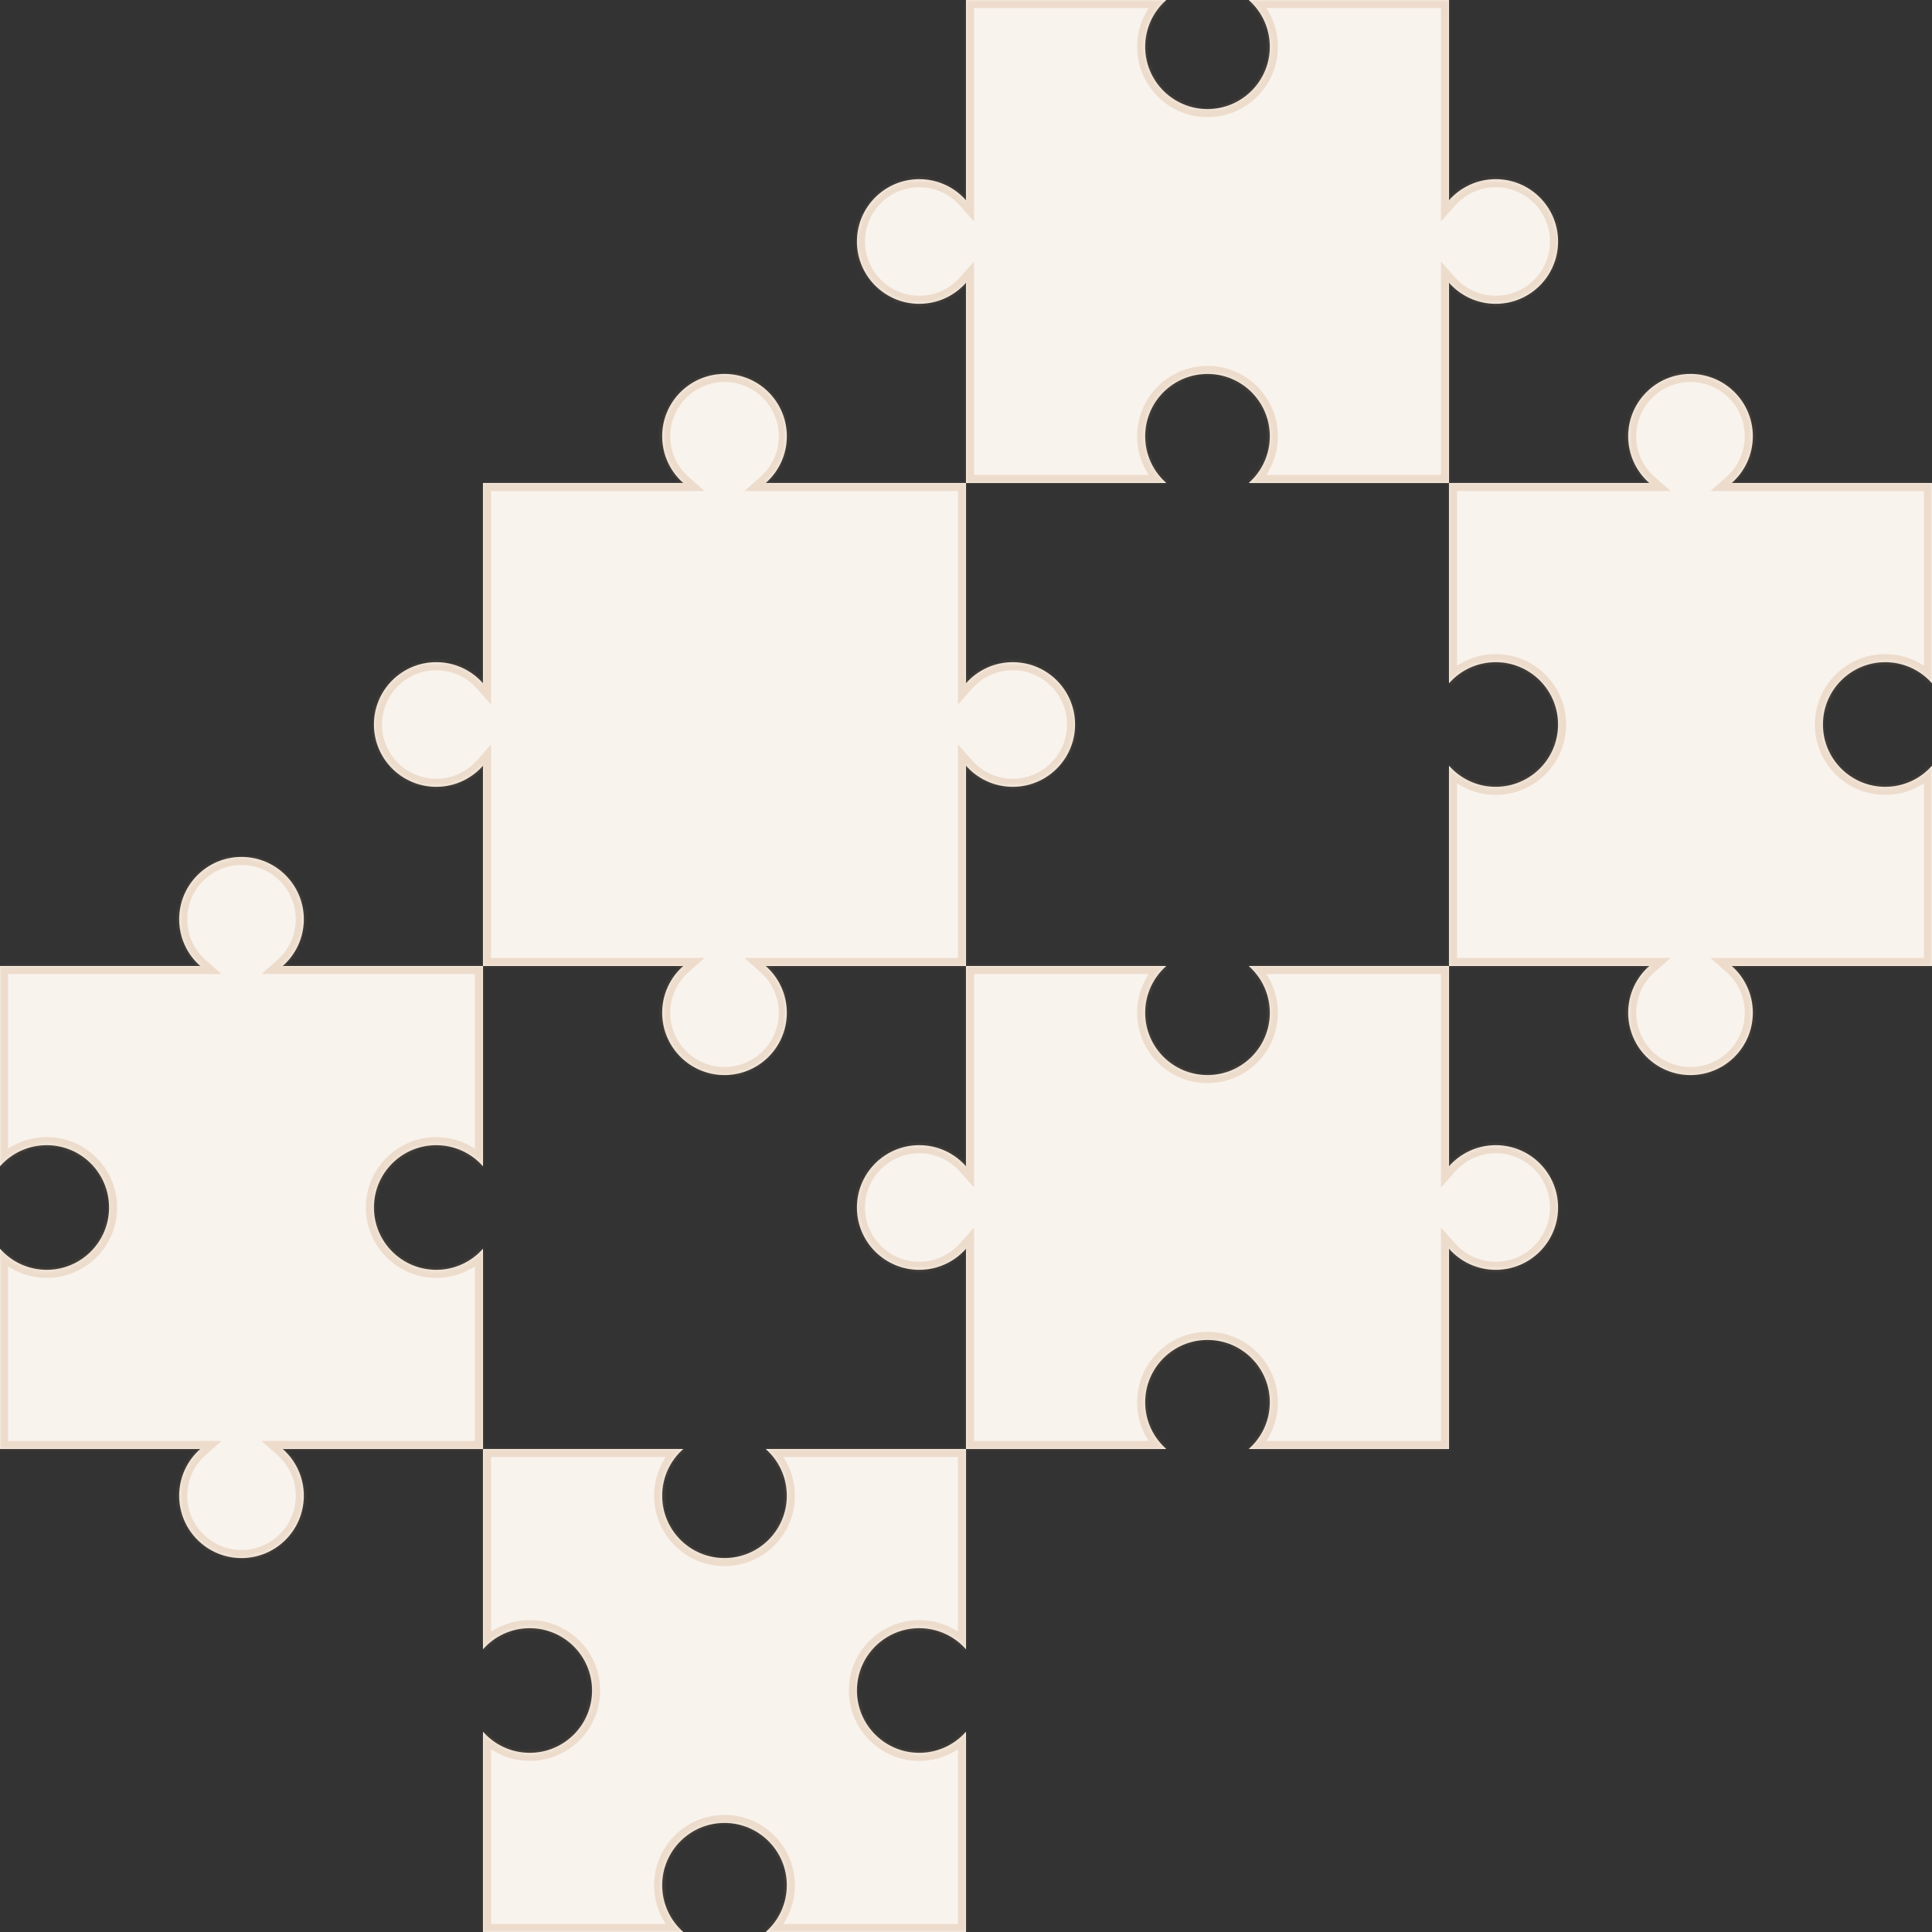 <svg width="480" height="480" viewBox="0 0 480 480" fill="none" xmlns="http://www.w3.org/2000/svg">
<rect x="0" y="0" width="480" height="480" fill="#333333" stroke="none"/>
<mask id="path-1-inside-1_148_4626" fill="white">
<path d="M169.76 360C166.545 362.837 164.517 366.988 164.517 371.613C164.517 380.165 171.449 387.097 180 387.097C188.551 387.097 195.483 380.165 195.483 371.613C195.483 366.988 193.455 362.837 190.24 360H240V409.76C237.163 406.545 233.012 404.517 228.387 404.517C219.835 404.517 212.903 411.449 212.903 420C212.903 428.551 219.835 435.483 228.387 435.483C233.012 435.483 237.163 433.455 240 430.239V480H190.24C193.455 477.163 195.483 473.012 195.483 468.387C195.483 459.835 188.551 452.903 180 452.903C171.449 452.903 164.517 459.835 164.517 468.387C164.517 473.012 166.545 477.163 169.76 480H120V430.239C122.837 433.455 126.988 435.483 131.613 435.483C140.165 435.483 147.097 428.551 147.097 420C147.097 411.449 140.165 404.517 131.613 404.517C126.988 404.517 122.837 406.545 120 409.76V360H169.76Z"/>
</mask>
<path d="M169.76 360C166.545 362.837 164.517 366.988 164.517 371.613C164.517 380.165 171.449 387.097 180 387.097C188.551 387.097 195.483 380.165 195.483 371.613C195.483 366.988 193.455 362.837 190.24 360H240V409.76C237.163 406.545 233.012 404.517 228.387 404.517C219.835 404.517 212.903 411.449 212.903 420C212.903 428.551 219.835 435.483 228.387 435.483C233.012 435.483 237.163 433.455 240 430.239V480H190.24C193.455 477.163 195.483 473.012 195.483 468.387C195.483 459.835 188.551 452.903 180 452.903C171.449 452.903 164.517 459.835 164.517 468.387C164.517 473.012 166.545 477.163 169.76 480H120V430.239C122.837 433.455 126.988 435.483 131.613 435.483C140.165 435.483 147.097 428.551 147.097 420C147.097 411.449 140.165 404.517 131.613 404.517C126.988 404.517 122.837 406.545 120 409.76V360H169.76Z" fill="#F9F3ED"/>
<path d="M169.76 360L171.083 361.5L175.049 358H169.76V360ZM164.517 371.613L162.517 371.613L162.517 371.613L164.517 371.613ZM180 387.097L180 389.097H180L180 387.097ZM195.483 371.613L197.483 371.613L197.483 371.613L195.483 371.613ZM190.24 360V358H184.951L188.917 361.5L190.24 360ZM240 360H242V358H240V360ZM240 409.76L238.5 411.083L242 415.049V409.76H240ZM228.387 404.517L228.387 402.517L228.387 402.517L228.387 404.517ZM228.387 435.483L228.387 437.483H228.387V435.483ZM240 430.239H242V424.95L238.5 428.916L240 430.239ZM240 480V482H242V480H240ZM190.24 480L188.917 478.5L184.951 482H190.24V480ZM195.483 468.387L197.483 468.387L197.483 468.387L195.483 468.387ZM180 452.903L180 450.903L180 452.903ZM164.517 468.387L162.517 468.387L162.517 468.387L164.517 468.387ZM169.76 480V482H175.049L171.083 478.5L169.76 480ZM120 480H118V482H120V480ZM120 430.239L121.5 428.916L118 424.95V430.239H120ZM131.613 435.483L131.613 437.483L131.613 437.483L131.613 435.483ZM131.613 404.517L131.613 402.517H131.613V404.517ZM120 409.76H118V415.049L121.5 411.083L120 409.76ZM120 360V358H118V360H120ZM169.76 360L168.436 358.5C164.809 361.701 162.517 366.39 162.517 371.613L164.517 371.613L166.517 371.613C166.517 367.586 168.28 363.973 171.083 361.5L169.76 360ZM164.517 371.613L162.517 371.613C162.517 381.269 170.344 389.097 180 389.097L180 387.097L180 385.097C172.553 385.097 166.517 379.06 166.517 371.613L164.517 371.613ZM180 387.097L180 389.097C189.656 389.097 197.483 381.269 197.483 371.613L195.483 371.613L193.483 371.613C193.483 379.06 187.447 385.097 180 385.097L180 387.097ZM195.483 371.613L197.483 371.613C197.483 366.39 195.191 361.701 191.564 358.5L190.24 360L188.917 361.5C191.72 363.973 193.483 367.586 193.483 371.613L195.483 371.613ZM190.24 360V362H240V360V358H190.24V360ZM240 360H238V409.76H240H242V360H240ZM240 409.76L241.5 408.436C238.299 404.809 233.61 402.517 228.387 402.517V404.517V406.517C232.414 406.517 236.027 408.28 238.5 411.083L240 409.76ZM228.387 404.517L228.387 402.517C218.731 402.517 210.903 410.344 210.903 420H212.903H214.903C214.903 412.553 220.94 406.517 228.387 406.517L228.387 404.517ZM212.903 420H210.903C210.903 429.656 218.731 437.483 228.387 437.483L228.387 435.483L228.387 433.483C220.94 433.483 214.903 427.447 214.903 420H212.903ZM228.387 435.483V437.483C233.61 437.483 238.299 435.19 241.5 431.563L240 430.239L238.5 428.916C236.026 431.72 232.414 433.483 228.387 433.483V435.483ZM240 430.239H238V480H240H242V430.239H240ZM240 480V478H190.24V480V482H240V480ZM190.24 480L191.564 481.5C195.191 478.299 197.483 473.61 197.483 468.387L195.483 468.387L193.483 468.387C193.483 472.414 191.72 476.027 188.917 478.5L190.24 480ZM195.483 468.387L197.483 468.387C197.483 458.731 189.656 450.903 180 450.903L180 452.903L180 454.903C187.447 454.903 193.483 460.94 193.483 468.387L195.483 468.387ZM180 452.903L180 450.903C170.344 450.903 162.517 458.731 162.517 468.387L164.517 468.387L166.517 468.387C166.517 460.94 172.553 454.903 180 454.903L180 452.903ZM164.517 468.387L162.517 468.387C162.517 473.61 164.809 478.299 168.436 481.5L169.76 480L171.083 478.5C168.28 476.027 166.517 472.414 166.517 468.387L164.517 468.387ZM169.76 480V478H120V480V482H169.76V480ZM120 480H122V430.239H120H118V480H120ZM120 430.239L118.5 431.563C121.701 435.19 126.39 437.483 131.613 437.483V435.483V433.483C127.586 433.483 123.974 431.72 121.5 428.916L120 430.239ZM131.613 435.483L131.613 437.483C141.269 437.483 149.097 429.656 149.097 420H147.097H145.097C145.097 427.447 139.06 433.483 131.613 433.483L131.613 435.483ZM147.097 420H149.097C149.097 410.344 141.269 402.517 131.613 402.517L131.613 404.517L131.613 406.517C139.06 406.517 145.097 412.553 145.097 420H147.097ZM131.613 404.517V402.517C126.39 402.517 121.701 404.809 118.5 408.436L120 409.76L121.5 411.083C123.973 408.28 127.586 406.517 131.613 406.517V404.517ZM120 409.76H122V360H120H118V409.76H120ZM120 360V362H169.76V360V358H120V360Z" fill="#C99A69" fill-opacity="0.25" mask="url(#path-1-inside-1_148_4626)"/>
<mask id="path-3-inside-2_148_4626" fill="white">
<path d="M387.097 300C387.097 308.551 380.165 315.483 371.613 315.483C366.988 315.483 362.837 313.455 360 310.24L360 360L310.24 360C313.455 357.163 315.483 353.012 315.483 348.387C315.483 339.835 308.551 332.903 300 332.903C291.449 332.903 284.516 339.835 284.516 348.387C284.516 353.012 286.545 357.163 289.761 360L240 360L240 310.24C237.163 313.455 233.012 315.483 228.387 315.483C219.835 315.483 212.903 308.551 212.903 300C212.903 291.449 219.835 284.517 228.387 284.517C233.012 284.517 237.163 286.545 240 289.76L240 240L289.761 240C286.545 242.837 284.516 246.988 284.516 251.613C284.516 260.165 291.449 267.097 300 267.097C308.551 267.097 315.483 260.165 315.483 251.613C315.483 246.988 313.455 242.837 310.24 240L360 240L360 289.76C362.837 286.545 366.988 284.517 371.613 284.517C380.165 284.517 387.097 291.449 387.097 300Z"/>
</mask>
<path d="M387.097 300C387.097 308.551 380.165 315.483 371.613 315.483C366.988 315.483 362.837 313.455 360 310.24L360 360L310.24 360C313.455 357.163 315.483 353.012 315.483 348.387C315.483 339.835 308.551 332.903 300 332.903C291.449 332.903 284.516 339.835 284.516 348.387C284.516 353.012 286.545 357.163 289.761 360L240 360L240 310.24C237.163 313.455 233.012 315.483 228.387 315.483C219.835 315.483 212.903 308.551 212.903 300C212.903 291.449 219.835 284.517 228.387 284.517C233.012 284.517 237.163 286.545 240 289.76L240 240L289.761 240C286.545 242.837 284.516 246.988 284.516 251.613C284.516 260.165 291.449 267.097 300 267.097C308.551 267.097 315.483 260.165 315.483 251.613C315.483 246.988 313.455 242.837 310.24 240L360 240L360 289.76C362.837 286.545 366.988 284.517 371.613 284.517C380.165 284.517 387.097 291.449 387.097 300Z" fill="#F9F3ED"/>
<path d="M387.097 300L389.097 300V300L387.097 300ZM371.613 315.483L371.613 317.483L371.613 317.483L371.613 315.483ZM360 310.24L361.5 308.917L358 304.951L358 310.24L360 310.24ZM360 360L360 362L362 362L362 360L360 360ZM310.24 360L308.917 358.5L304.951 362L310.24 362L310.24 360ZM315.483 348.387L317.483 348.387L317.483 348.387L315.483 348.387ZM300 332.903L300 330.903L300 330.903L300 332.903ZM284.516 348.387L282.516 348.387L282.516 348.387L284.516 348.387ZM289.761 360L289.761 362L295.05 362L291.084 358.5L289.761 360ZM240 360L238 360L238 362L240 362L240 360ZM240 310.24L242 310.24L242 304.951L238.5 308.917L240 310.24ZM228.387 315.483L228.387 317.483L228.387 317.483L228.387 315.483ZM212.903 300L210.903 300V300L212.903 300ZM228.387 284.517L228.387 282.517L228.387 282.517L228.387 284.517ZM240 289.76L238.5 291.083L242 295.049L242 289.76L240 289.76ZM240 240L240 238L238 238L238 240L240 240ZM289.761 240L291.084 241.5L295.05 238L289.761 238L289.761 240ZM284.516 251.613L282.516 251.613L282.516 251.613L284.516 251.613ZM300 267.097L300 269.097L300 269.097L300 267.097ZM315.483 251.613L317.483 251.613L317.483 251.613L315.483 251.613ZM310.24 240L310.24 238L304.951 238L308.917 241.5L310.24 240ZM360 240L362 240L362 238L360 238L360 240ZM360 289.76L358 289.76L358 295.049L361.5 291.083L360 289.76ZM371.613 284.517L371.613 282.517L371.613 282.517L371.613 284.517ZM387.097 300L385.097 300C385.097 307.447 379.06 313.483 371.613 313.483L371.613 315.483L371.613 317.483C381.269 317.483 389.097 309.656 389.097 300L387.097 300ZM371.613 315.483L371.613 313.483C367.586 313.483 363.973 311.72 361.5 308.917L360 310.24L358.5 311.564C361.701 315.19 366.39 317.483 371.613 317.483L371.613 315.483ZM360 310.24L358 310.24L358 360L360 360L362 360L362 310.24L360 310.24ZM360 360L360 358L310.24 358L310.24 360L310.24 362L360 362L360 360ZM310.24 360L311.564 361.5C315.19 358.299 317.483 353.61 317.483 348.387L315.483 348.387L313.483 348.387C313.483 352.414 311.72 356.027 308.917 358.5L310.24 360ZM315.483 348.387L317.483 348.387C317.483 338.731 309.656 330.903 300 330.903L300 332.903L300 334.903C307.447 334.903 313.483 340.94 313.483 348.387L315.483 348.387ZM300 332.903L300 330.903C290.344 330.903 282.516 338.731 282.516 348.387L284.516 348.387L286.516 348.387C286.516 340.94 292.553 334.903 300 334.903L300 332.903ZM284.516 348.387L282.516 348.387C282.516 353.61 284.811 358.299 288.437 361.5L289.761 360L291.084 358.5C288.28 356.026 286.516 352.414 286.516 348.387L284.516 348.387ZM289.761 360L289.761 358L240 358L240 360L240 362L289.761 362L289.761 360ZM240 360L242 360L242 310.24L240 310.24L238 310.24L238 360L240 360ZM240 310.24L238.5 308.917C236.027 311.72 232.414 313.483 228.387 313.483L228.387 315.483L228.387 317.483C233.61 317.483 238.299 315.191 241.5 311.564L240 310.24ZM228.387 315.483L228.387 313.483C220.94 313.483 214.903 307.447 214.903 300L212.903 300L210.903 300C210.903 309.656 218.731 317.483 228.387 317.483L228.387 315.483ZM212.903 300L214.903 300C214.903 292.553 220.94 286.517 228.387 286.517L228.387 284.517L228.387 282.517C218.731 282.517 210.903 290.344 210.903 300L212.903 300ZM228.387 284.517L228.387 286.517C232.414 286.517 236.027 288.28 238.5 291.083L240 289.76L241.5 288.436C238.299 284.809 233.61 282.517 228.387 282.517L228.387 284.517ZM240 289.76L242 289.76L242 240L240 240L238 240L238 289.76L240 289.76ZM240 240L240 242L289.761 242L289.761 240L289.761 238L240 238L240 240ZM289.761 240L288.437 238.5C284.811 241.701 282.516 246.39 282.516 251.613L284.516 251.613L286.516 251.613C286.516 247.586 288.28 243.974 291.084 241.5L289.761 240ZM284.516 251.613L282.516 251.613C282.516 261.269 290.344 269.097 300 269.097L300 267.097L300 265.097C292.553 265.097 286.516 259.06 286.516 251.613L284.516 251.613ZM300 267.097L300 269.097C309.656 269.097 317.483 261.269 317.483 251.613L315.483 251.613L313.483 251.613C313.483 259.06 307.447 265.097 300 265.097L300 267.097ZM315.483 251.613L317.483 251.613C317.483 246.39 315.19 241.701 311.564 238.5L310.24 240L308.917 241.5C311.72 243.973 313.483 247.586 313.483 251.613L315.483 251.613ZM310.24 240L310.24 242L360 242L360 240L360 238L310.24 238L310.24 240ZM360 240L358 240L358 289.76L360 289.76L362 289.76L362 240L360 240ZM360 289.76L361.5 291.083C363.973 288.28 367.586 286.517 371.613 286.517L371.613 284.517L371.613 282.517C366.39 282.517 361.701 284.81 358.5 288.436L360 289.76ZM371.613 284.517L371.613 286.517C379.06 286.517 385.097 292.553 385.097 300L387.097 300L389.097 300C389.097 290.344 381.269 282.517 371.613 282.517L371.613 284.517Z" fill="#C99A69" fill-opacity="0.25" mask="url(#path-3-inside-2_148_4626)"/>
<mask id="path-5-inside-3_148_4626" fill="white">
<path d="M60 212.903C68.551 212.903 75.483 219.835 75.483 228.387C75.483 233.012 73.455 237.163 70.24 240H120V289.76C117.163 286.545 113.012 284.517 108.387 284.517C99.835 284.517 92.903 291.449 92.903 300C92.903 308.551 99.835 315.484 108.387 315.484C113.012 315.484 117.163 313.455 120 310.239V360H70.24C73.455 362.837 75.483 366.988 75.483 371.613C75.483 380.165 68.551 387.097 60 387.097C51.449 387.097 44.517 380.165 44.517 371.613C44.517 366.988 46.545 362.837 49.76 360H0V310.239C2.837 313.455 6.988 315.484 11.613 315.484C20.165 315.484 27.097 308.551 27.097 300C27.097 291.449 20.165 284.517 11.613 284.517C6.988 284.517 2.837 286.545 0 289.76V240H49.76C46.545 237.163 44.517 233.012 44.517 228.387C44.517 219.835 51.449 212.903 60 212.903Z"/>
</mask>
<path d="M60 212.903C68.551 212.903 75.483 219.835 75.483 228.387C75.483 233.012 73.455 237.163 70.24 240H120V289.76C117.163 286.545 113.012 284.517 108.387 284.517C99.835 284.517 92.903 291.449 92.903 300C92.903 308.551 99.835 315.484 108.387 315.484C113.012 315.484 117.163 313.455 120 310.239V360H70.24C73.455 362.837 75.483 366.988 75.483 371.613C75.483 380.165 68.551 387.097 60 387.097C51.449 387.097 44.517 380.165 44.517 371.613C44.517 366.988 46.545 362.837 49.76 360H0V310.239C2.837 313.455 6.988 315.484 11.613 315.484C20.165 315.484 27.097 308.551 27.097 300C27.097 291.449 20.165 284.517 11.613 284.517C6.988 284.517 2.837 286.545 0 289.76V240H49.76C46.545 237.163 44.517 233.012 44.517 228.387C44.517 219.835 51.449 212.903 60 212.903Z" fill="#F9F3ED"/>
<path d="M75.483 228.387L77.483 228.387L77.483 228.387L75.483 228.387ZM70.24 240L68.917 238.5L64.951 242H70.24V240ZM120 240H122V238H120V240ZM120 289.76L118.5 291.083L122 295.049V289.76H120ZM108.387 284.517L108.387 282.517L108.387 282.517L108.387 284.517ZM92.903 300L90.903 300V300H92.903ZM108.387 315.484L108.387 317.484H108.387V315.484ZM120 310.239H122V304.95L118.5 308.916L120 310.239ZM120 360V362H122V360H120ZM70.24 360V358H64.951L68.917 361.5L70.24 360ZM75.483 371.613L77.483 371.613V371.613H75.483ZM44.517 371.613L42.517 371.613L42.517 371.613L44.517 371.613ZM49.76 360L51.083 361.5L55.049 358H49.76V360ZM0 360H-2V362H0V360ZM0 310.239L1.5 308.916L-2 304.95V310.239H0ZM11.613 315.484L11.613 317.484L11.613 317.484L11.613 315.484ZM27.097 300L29.097 300L29.097 300L27.097 300ZM11.613 284.517L11.613 282.517H11.613V284.517ZM0 289.76H-2V295.049L1.5 291.083L0 289.76ZM0 240V238H-2V240H0ZM49.76 240V242H55.049L51.083 238.5L49.76 240ZM44.517 228.387L42.517 228.387V228.387H44.517ZM60 212.903V214.903C67.447 214.903 73.483 220.94 73.483 228.387L75.483 228.387L77.483 228.387C77.483 218.731 69.656 210.903 60 210.903V212.903ZM75.483 228.387H73.483C73.483 232.414 71.72 236.027 68.917 238.5L70.24 240L71.564 241.5C75.191 238.299 77.483 233.61 77.483 228.387H75.483ZM70.24 240V242H120V240V238H70.24V240ZM120 240H118V289.76H120H122V240H120ZM120 289.76L121.5 288.436C118.299 284.81 113.61 282.517 108.387 282.517V284.517V286.517C112.414 286.517 116.027 288.28 118.5 291.083L120 289.76ZM108.387 284.517L108.387 282.517C98.731 282.517 90.903 290.344 90.903 300L92.903 300L94.903 300C94.903 292.553 100.94 286.517 108.387 286.517L108.387 284.517ZM92.903 300H90.903C90.903 309.656 98.731 317.484 108.387 317.484L108.387 315.484L108.387 313.484C100.94 313.484 94.903 307.447 94.903 300H92.903ZM108.387 315.484V317.484C113.61 317.484 118.299 315.189 121.5 311.563L120 310.239L118.5 308.916C116.026 311.72 112.414 313.484 108.387 313.484V315.484ZM120 310.239H118V360H120H122V310.239H120ZM120 360V358H70.24V360V362H120V360ZM70.24 360L68.917 361.5C71.72 363.973 73.483 367.586 73.483 371.613H75.483H77.483C77.483 366.39 75.191 361.701 71.564 358.5L70.24 360ZM75.483 371.613L73.483 371.613C73.483 379.06 67.447 385.097 60 385.097V387.097V389.097C69.656 389.097 77.483 381.269 77.483 371.613L75.483 371.613ZM60 387.097V385.097C52.553 385.097 46.517 379.06 46.517 371.613L44.517 371.613L42.517 371.613C42.517 381.269 50.344 389.097 60 389.097V387.097ZM44.517 371.613H46.517C46.517 367.586 48.28 363.973 51.083 361.5L49.76 360L48.436 358.5C44.809 361.701 42.517 366.39 42.517 371.613H44.517ZM49.76 360V358H0V360V362H49.76V360ZM0 360H2V310.239H0H-2V360H0ZM0 310.239L-1.5 311.563C1.701 315.189 6.39 317.484 11.613 317.484V315.484V313.484C7.586 313.484 3.974 311.72 1.5 308.916L0 310.239ZM11.613 315.484L11.613 317.484C21.269 317.484 29.097 309.656 29.097 300H27.097H25.097C25.097 307.447 19.06 313.484 11.613 313.484L11.613 315.484ZM27.097 300L29.097 300C29.097 290.344 21.269 282.517 11.613 282.517L11.613 284.517L11.613 286.517C19.06 286.517 25.097 292.553 25.097 300L27.097 300ZM11.613 284.517V282.517C6.39 282.517 1.701 284.81 -1.5 288.436L0 289.76L1.5 291.083C3.973 288.28 7.586 286.517 11.613 286.517V284.517ZM0 289.76H2V240H0H-2V289.76H0ZM0 240V242H49.76V240V238H0V240ZM49.76 240L51.083 238.5C48.28 236.027 46.517 232.414 46.517 228.387H44.517H42.517C42.517 233.61 44.809 238.299 48.436 241.5L49.76 240ZM44.517 228.387L46.517 228.387C46.517 220.94 52.553 214.903 60 214.903V212.903V210.903C50.344 210.903 42.517 218.731 42.517 228.387L44.517 228.387Z" fill="#C99A69" fill-opacity="0.25" mask="url(#path-5-inside-3_148_4626)"/>
<mask id="path-7-inside-4_148_4626" fill="white">
<path d="M420 92.903C428.551 92.903 435.483 99.835 435.483 108.387C435.483 113.012 433.455 117.163 430.24 120H480V169.76C477.163 166.545 473.012 164.517 468.387 164.517C459.835 164.517 452.903 171.449 452.903 180C452.903 188.551 459.835 195.484 468.387 195.484C473.012 195.484 477.163 193.455 480 190.239V240H430.24C433.455 242.837 435.483 246.988 435.483 251.613C435.483 260.165 428.551 267.097 420 267.097C411.449 267.097 404.517 260.165 404.517 251.613C404.517 246.988 406.545 242.837 409.76 240H360V190.239C362.837 193.455 366.988 195.484 371.613 195.484C380.165 195.484 387.097 188.551 387.097 180C387.097 171.449 380.165 164.517 371.613 164.517C366.988 164.517 362.837 166.545 360 169.76V120H409.76C406.545 117.163 404.517 113.012 404.517 108.387C404.517 99.835 411.449 92.903 420 92.903Z"/>
</mask>
<path d="M420 92.903C428.551 92.903 435.483 99.835 435.483 108.387C435.483 113.012 433.455 117.163 430.24 120H480V169.76C477.163 166.545 473.012 164.517 468.387 164.517C459.835 164.517 452.903 171.449 452.903 180C452.903 188.551 459.835 195.484 468.387 195.484C473.012 195.484 477.163 193.455 480 190.239V240H430.24C433.455 242.837 435.483 246.988 435.483 251.613C435.483 260.165 428.551 267.097 420 267.097C411.449 267.097 404.517 260.165 404.517 251.613C404.517 246.988 406.545 242.837 409.76 240H360V190.239C362.837 193.455 366.988 195.484 371.613 195.484C380.165 195.484 387.097 188.551 387.097 180C387.097 171.449 380.165 164.517 371.613 164.517C366.988 164.517 362.837 166.545 360 169.76V120H409.76C406.545 117.163 404.517 113.012 404.517 108.387C404.517 99.835 411.449 92.903 420 92.903Z" fill="#F9F3ED"/>
<path d="M435.483 108.387L437.483 108.387L437.483 108.387L435.483 108.387ZM430.24 120L428.917 118.5L424.951 122H430.24V120ZM480 120H482V118H480V120ZM480 169.76L478.5 171.083L482 175.049V169.76H480ZM468.387 164.517L468.387 162.517L468.387 162.517L468.387 164.517ZM452.903 180L450.903 180V180H452.903ZM468.387 195.484L468.387 197.484H468.387V195.484ZM480 190.239H482V184.95L478.5 188.916L480 190.239ZM480 240V242H482V240H480ZM430.24 240V238H424.951L428.917 241.5L430.24 240ZM435.483 251.613L437.483 251.613V251.613H435.483ZM404.517 251.613L402.517 251.613L402.517 251.613L404.517 251.613ZM409.76 240L411.083 241.5L415.049 238H409.76V240ZM360 240H358V242H360V240ZM360 190.239L361.5 188.916L358 184.95V190.239H360ZM371.613 195.484L371.613 197.484L371.613 197.484L371.613 195.484ZM387.097 180L389.097 180L389.097 180L387.097 180ZM371.613 164.517L371.613 162.517H371.613V164.517ZM360 169.76H358V175.049L361.5 171.083L360 169.76ZM360 120V118H358V120H360ZM409.76 120V122H415.049L411.083 118.5L409.76 120ZM404.517 108.387L402.517 108.387V108.387H404.517ZM420 92.903V94.903C427.447 94.903 433.483 100.94 433.483 108.387L435.483 108.387L437.483 108.387C437.483 98.731 429.656 90.903 420 90.903V92.903ZM435.483 108.387H433.483C433.483 112.414 431.72 116.027 428.917 118.5L430.24 120L431.564 121.5C435.19 118.299 437.483 113.61 437.483 108.387H435.483ZM430.24 120V122H480V120V118H430.24V120ZM480 120H478V169.76H480H482V120H480ZM480 169.76L481.5 168.436C478.299 164.81 473.61 162.517 468.387 162.517V164.517V166.517C472.414 166.517 476.027 168.28 478.5 171.083L480 169.76ZM468.387 164.517L468.387 162.517C458.731 162.517 450.903 170.344 450.903 180L452.903 180L454.903 180C454.903 172.553 460.94 166.517 468.387 166.517L468.387 164.517ZM452.903 180H450.903C450.903 189.656 458.731 197.484 468.387 197.484L468.387 195.484L468.387 193.484C460.94 193.484 454.903 187.447 454.903 180H452.903ZM468.387 195.484V197.484C473.61 197.484 478.299 195.189 481.5 191.563L480 190.239L478.5 188.916C476.026 191.72 472.414 193.484 468.387 193.484V195.484ZM480 190.239H478V240H480H482V190.239H480ZM480 240V238H430.24V240V242H480V240ZM430.24 240L428.917 241.5C431.72 243.973 433.483 247.586 433.483 251.613H435.483H437.483C437.483 246.39 435.191 241.701 431.564 238.5L430.24 240ZM435.483 251.613L433.483 251.613C433.483 259.06 427.447 265.097 420 265.097V267.097V269.097C429.656 269.097 437.483 261.269 437.483 251.613L435.483 251.613ZM420 267.097V265.097C412.553 265.097 406.517 259.06 406.517 251.613L404.517 251.613L402.517 251.613C402.517 261.269 410.344 269.097 420 269.097V267.097ZM404.517 251.613H406.517C406.517 247.586 408.28 243.973 411.083 241.5L409.76 240L408.436 238.5C404.809 241.701 402.517 246.39 402.517 251.613H404.517ZM409.76 240V238H360V240V242H409.76V240ZM360 240H362V190.239H360H358V240H360ZM360 190.239L358.5 191.563C361.701 195.189 366.39 197.484 371.613 197.484V195.484V193.484C367.586 193.484 363.974 191.72 361.5 188.916L360 190.239ZM371.613 195.484L371.613 197.484C381.269 197.484 389.097 189.656 389.097 180H387.097H385.097C385.097 187.447 379.06 193.484 371.613 193.484L371.613 195.484ZM387.097 180L389.097 180C389.097 170.344 381.269 162.517 371.613 162.517L371.613 164.517L371.613 166.517C379.06 166.517 385.097 172.553 385.097 180L387.097 180ZM371.613 164.517V162.517C366.39 162.517 361.701 164.81 358.5 168.436L360 169.76L361.5 171.083C363.973 168.28 367.586 166.517 371.613 166.517V164.517ZM360 169.76H362V120H360H358V169.76H360ZM360 120V122H409.76V120V118H360V120ZM409.76 120L411.083 118.5C408.28 116.027 406.517 112.414 406.517 108.387H404.517H402.517C402.517 113.61 404.81 118.299 408.436 121.5L409.76 120ZM404.517 108.387L406.517 108.387C406.517 100.94 412.553 94.903 420 94.903V92.903V90.903C410.344 90.903 402.517 98.731 402.517 108.387L404.517 108.387Z" fill="#C99A69" fill-opacity="0.25" mask="url(#path-7-inside-4_148_4626)"/>
<mask id="path-9-inside-5_148_4626" fill="white">
<path d="M92.903 180C92.903 171.449 99.835 164.516 108.387 164.516C113.012 164.516 117.163 166.545 120 169.76L120 120L169.76 120C166.545 117.163 164.517 113.012 164.517 108.387C164.517 99.835 171.449 92.903 180 92.903C188.551 92.903 195.484 99.835 195.484 108.387C195.484 113.012 193.455 117.163 190.239 120L240 120L240 169.761C242.837 166.545 246.989 164.517 251.614 164.517C260.166 164.517 267.098 171.449 267.098 180C267.098 188.551 260.166 195.484 251.614 195.484C246.989 195.484 242.837 193.455 240 190.239L240 240L190.24 240C193.455 242.837 195.484 246.988 195.484 251.613C195.484 260.165 188.551 267.097 180 267.097C171.449 267.097 164.517 260.165 164.517 251.613C164.517 246.989 166.544 242.837 169.759 240L120 240L120 190.24C117.163 193.455 113.012 195.483 108.387 195.483C99.835 195.483 92.903 188.551 92.903 180Z"/>
</mask>
<path d="M92.903 180C92.903 171.449 99.835 164.516 108.387 164.516C113.012 164.516 117.163 166.545 120 169.76L120 120L169.76 120C166.545 117.163 164.517 113.012 164.517 108.387C164.517 99.835 171.449 92.903 180 92.903C188.551 92.903 195.484 99.835 195.484 108.387C195.484 113.012 193.455 117.163 190.239 120L240 120L240 169.761C242.837 166.545 246.989 164.517 251.614 164.517C260.166 164.517 267.098 171.449 267.098 180C267.098 188.551 260.166 195.484 251.614 195.484C246.989 195.484 242.837 193.455 240 190.239L240 240L190.24 240C193.455 242.837 195.484 246.988 195.484 251.613C195.484 260.165 188.551 267.097 180 267.097C171.449 267.097 164.517 260.165 164.517 251.613C164.517 246.989 166.544 242.837 169.759 240L120 240L120 190.24C117.163 193.455 113.012 195.483 108.387 195.483C99.835 195.483 92.903 188.551 92.903 180Z" fill="#F9F3ED"/>
<path d="M92.903 180L90.903 180L90.903 180L92.903 180ZM108.387 164.516L108.387 162.516L108.387 162.516L108.387 164.516ZM120 169.76L118.5 171.083L122 175.049L122 169.76L120 169.76ZM120 120L120 118L118 118L118 120L120 120ZM169.76 120L169.76 122L175.049 122L171.083 118.5L169.76 120ZM164.517 108.387L162.517 108.387L162.517 108.387L164.517 108.387ZM180 92.903L180 90.903L180 90.903L180 92.903ZM195.484 108.387L197.484 108.387L197.484 108.387L195.484 108.387ZM190.239 120L188.916 118.5L184.95 122L190.239 122L190.239 120ZM240 120L242 120L242 118L240 118L240 120ZM240 169.761L238 169.761L238 175.05L241.5 171.084L240 169.761ZM251.614 164.517L251.614 162.517L251.614 162.517L251.614 164.517ZM267.098 180L269.098 180L269.098 180L267.098 180ZM251.614 195.484L251.614 197.484L251.614 197.484L251.614 195.484ZM240 190.239L241.5 188.916L238 184.95L238 190.239L240 190.239ZM240 240L240 242L242 242L242 240L240 240ZM190.24 240L190.24 238L184.951 238L188.917 241.5L190.24 240ZM195.484 251.613L197.484 251.613L197.484 251.613L195.484 251.613ZM180 267.097L180 269.097L180 269.097L180 267.097ZM164.517 251.613L162.517 251.613L162.517 251.613L164.517 251.613ZM169.759 240L171.082 241.5L175.047 238L169.759 238L169.759 240ZM120 240L118 240L118 242L120 242L120 240ZM120 190.24L122 190.24L122 184.951L118.5 188.917L120 190.24ZM108.387 195.483L108.387 197.483L108.387 197.483L108.387 195.483ZM92.903 180L94.903 180C94.903 172.553 100.94 166.516 108.387 166.516L108.387 164.516L108.387 162.516C98.731 162.516 90.903 170.344 90.903 180L92.903 180ZM108.387 164.516L108.387 166.516C112.414 166.516 116.026 168.28 118.5 171.083L120 169.76L121.5 168.436C118.299 164.81 113.61 162.516 108.387 162.516L108.387 164.516ZM120 169.76L122 169.76L122 120L120 120L118 120L118 169.76L120 169.76ZM120 120L120 122L169.76 122L169.76 120L169.76 118L120 118L120 120ZM169.76 120L171.083 118.5C168.28 116.027 166.517 112.414 166.517 108.387L164.517 108.387L162.517 108.387C162.517 113.61 164.809 118.299 168.436 121.5L169.76 120ZM164.517 108.387L166.517 108.387C166.517 100.94 172.553 94.903 180 94.903L180 92.903L180 90.903C170.344 90.903 162.517 98.731 162.517 108.387L164.517 108.387ZM180 92.903L180 94.903C187.447 94.903 193.484 100.94 193.484 108.387L195.484 108.387L197.484 108.387C197.484 98.731 189.656 90.903 180 90.903L180 92.903ZM195.484 108.387L193.484 108.387C193.484 112.414 191.72 116.026 188.916 118.5L190.239 120L191.563 121.5C195.19 118.299 197.484 113.61 197.484 108.387L195.484 108.387ZM190.239 120L190.239 122L240 122L240 120L240 118L190.239 118L190.239 120ZM240 120L238 120L238 169.761L240 169.761L242 169.761L242 120L240 120ZM240 169.761L241.5 171.084C243.973 168.28 247.587 166.517 251.614 166.517L251.614 164.517L251.614 162.517C246.391 162.517 241.701 164.81 238.5 168.438L240 169.761ZM251.614 164.517L251.614 166.517C259.061 166.517 265.098 172.553 265.098 180L267.098 180L269.098 180C269.098 170.344 261.27 162.517 251.614 162.517L251.614 164.517ZM267.098 180L265.098 180C265.098 187.447 259.061 193.484 251.614 193.484L251.614 195.484L251.614 197.484C261.27 197.484 269.098 189.656 269.098 180L267.098 180ZM251.614 195.484L251.614 193.484C247.587 193.484 243.974 191.72 241.5 188.916L240 190.239L238.5 191.562C241.701 195.19 246.391 197.484 251.614 197.484L251.614 195.484ZM240 190.239L238 190.239L238 240L240 240L242 240L242 190.239L240 190.239ZM240 240L240 238L190.24 238L190.24 240L190.24 242L240 242L240 240ZM190.24 240L188.917 241.5C191.72 243.974 193.484 247.586 193.484 251.613L195.484 251.613L197.484 251.613C197.484 246.39 195.19 241.701 191.564 238.5L190.24 240ZM195.484 251.613L193.484 251.613C193.484 259.06 187.447 265.097 180 265.097L180 267.097L180 269.097C189.656 269.097 197.484 261.269 197.484 251.613L195.484 251.613ZM180 267.097L180 265.097C172.553 265.097 166.517 259.06 166.517 251.613L164.517 251.613L162.517 251.613C162.517 261.269 170.344 269.097 180 269.097L180 267.097ZM164.517 251.613L166.517 251.613C166.517 247.586 168.279 243.973 171.082 241.5L169.759 240L168.435 238.5C164.809 241.701 162.517 246.391 162.517 251.613L164.517 251.613ZM169.759 240L169.759 238L120 238L120 240L120 242L169.759 242L169.759 240ZM120 240L122 240L122 190.24L120 190.24L118 190.24L118 240L120 240ZM120 190.24L118.5 188.917C116.027 191.72 112.414 193.483 108.387 193.483L108.387 195.483L108.387 197.483C113.61 197.483 118.299 195.19 121.5 191.564L120 190.24ZM108.387 195.483L108.387 193.483C100.94 193.483 94.903 187.447 94.903 180L92.903 180L90.903 180C90.903 189.656 98.731 197.483 108.387 197.483L108.387 195.483Z" fill="#C99A69" fill-opacity="0.25" mask="url(#path-9-inside-5_148_4626)"/>
<mask id="path-11-inside-6_148_4626" fill="white">
<path d="M387.097 60C387.097 68.551 380.165 75.483 371.613 75.483C366.988 75.483 362.837 73.455 360 70.24L360 120L310.24 120C313.455 117.163 315.483 113.012 315.483 108.387C315.483 99.835 308.551 92.903 300 92.903C291.449 92.903 284.516 99.835 284.516 108.387C284.516 113.012 286.545 117.163 289.761 120L240 120L240 70.24C237.163 73.455 233.012 75.483 228.387 75.483C219.835 75.483 212.903 68.551 212.903 60C212.903 51.449 219.835 44.517 228.387 44.517C233.012 44.517 237.163 46.545 240 49.76L240 -6.4298e-06L289.761 -4.25469e-06C286.545 2.837 284.516 6.988 284.516 11.613C284.516 20.165 291.449 27.097 300 27.097C308.551 27.097 315.483 20.165 315.483 11.613C315.483 6.988 313.455 2.837 310.24 -3.3595e-06L360 -1.18443e-06L360 49.76C362.837 46.545 366.988 44.517 371.613 44.517C380.165 44.517 387.097 51.449 387.097 60Z"/>
</mask>
<path d="M387.097 60C387.097 68.551 380.165 75.483 371.613 75.483C366.988 75.483 362.837 73.455 360 70.24L360 120L310.24 120C313.455 117.163 315.483 113.012 315.483 108.387C315.483 99.835 308.551 92.903 300 92.903C291.449 92.903 284.516 99.835 284.516 108.387C284.516 113.012 286.545 117.163 289.761 120L240 120L240 70.24C237.163 73.455 233.012 75.483 228.387 75.483C219.835 75.483 212.903 68.551 212.903 60C212.903 51.449 219.835 44.517 228.387 44.517C233.012 44.517 237.163 46.545 240 49.76L240 -6.4298e-06L289.761 -4.25469e-06C286.545 2.837 284.516 6.988 284.516 11.613C284.516 20.165 291.449 27.097 300 27.097C308.551 27.097 315.483 20.165 315.483 11.613C315.483 6.988 313.455 2.837 310.24 -3.3595e-06L360 -1.18443e-06L360 49.76C362.837 46.545 366.988 44.517 371.613 44.517C380.165 44.517 387.097 51.449 387.097 60Z" fill="#F9F3ED"/>
<path d="M387.097 60L389.097 60V60L387.097 60ZM371.613 75.483L371.613 77.483L371.613 77.483L371.613 75.483ZM360 70.24L361.5 68.917L358 64.951L358 70.24L360 70.24ZM360 120L360 122L362 122L362 120L360 120ZM310.24 120L308.917 118.5L304.951 122L310.24 122L310.24 120ZM315.483 108.387L317.483 108.387L317.483 108.387L315.483 108.387ZM300 92.903L300 90.903L300 90.903L300 92.903ZM284.516 108.387L282.516 108.387L282.516 108.387L284.516 108.387ZM289.761 120L289.761 122L295.05 122L291.084 118.5L289.761 120ZM240 120L238 120L238 122L240 122L240 120ZM240 70.24L242 70.24L242 64.951L238.5 68.917L240 70.24ZM228.387 75.483L228.387 77.483L228.387 77.483L228.387 75.483ZM212.903 60L210.903 60V60L212.903 60ZM228.387 44.517L228.387 42.517L228.387 42.517L228.387 44.517ZM240 49.76L238.5 51.083L242 55.049L242 49.76L240 49.76ZM240 -6.4298e-06L240 -2L238 -2L238 -6.51722e-06L240 -6.4298e-06ZM289.761 -4.25469e-06L291.084 1.5L295.05 -2L289.761 -2L289.761 -4.25469e-06ZM284.516 11.613L282.516 11.613L282.516 11.613L284.516 11.613ZM300 27.097L300 29.097L300 29.097L300 27.097ZM315.483 11.613L317.483 11.613L317.483 11.613L315.483 11.613ZM310.24 -3.3595e-06L310.24 -2L304.951 -2L308.917 1.5L310.24 -3.3595e-06ZM360 -1.18443e-06L362 -1.09701e-06L362 -2L360 -2L360 -1.18443e-06ZM360 49.76L358 49.76L358 55.049L361.5 51.083L360 49.76ZM371.613 44.517L371.613 42.517L371.613 42.517L371.613 44.517ZM387.097 60L385.097 60C385.097 67.447 379.06 73.483 371.613 73.483L371.613 75.483L371.613 77.483C381.269 77.483 389.097 69.656 389.097 60L387.097 60ZM371.613 75.483L371.613 73.483C367.586 73.483 363.973 71.72 361.5 68.917L360 70.24L358.5 71.564C361.701 75.191 366.39 77.483 371.613 77.483L371.613 75.483ZM360 70.24L358 70.24L358 120L360 120L362 120L362 70.24L360 70.24ZM360 120L360 118L310.24 118L310.24 120L310.24 122L360 122L360 120ZM310.24 120L311.564 121.5C315.19 118.299 317.483 113.61 317.483 108.387L315.483 108.387L313.483 108.387C313.483 112.414 311.72 116.027 308.917 118.5L310.24 120ZM315.483 108.387L317.483 108.387C317.483 98.731 309.656 90.903 300 90.903L300 92.903L300 94.903C307.447 94.903 313.483 100.94 313.483 108.387L315.483 108.387ZM300 92.903L300 90.903C290.344 90.903 282.516 98.731 282.516 108.387L284.516 108.387L286.516 108.387C286.516 100.94 292.553 94.903 300 94.903L300 92.903ZM284.516 108.387L282.516 108.387C282.516 113.61 284.811 118.299 288.437 121.5L289.761 120L291.084 118.5C288.28 116.026 286.516 112.414 286.516 108.387L284.516 108.387ZM289.761 120L289.761 118L240 118L240 120L240 122L289.761 122L289.761 120ZM240 120L242 120L242 70.24L240 70.24L238 70.24L238 120L240 120ZM240 70.24L238.5 68.917C236.027 71.72 232.414 73.483 228.387 73.483L228.387 75.483L228.387 77.483C233.61 77.483 238.299 75.191 241.5 71.564L240 70.24ZM228.387 75.483L228.387 73.483C220.94 73.483 214.903 67.447 214.903 60L212.903 60L210.903 60C210.903 69.656 218.731 77.483 228.387 77.483L228.387 75.483ZM212.903 60L214.903 60C214.903 52.553 220.94 46.517 228.387 46.517L228.387 44.517L228.387 42.517C218.731 42.517 210.903 50.344 210.903 60L212.903 60ZM228.387 44.517L228.387 46.517C232.414 46.517 236.027 48.28 238.5 51.083L240 49.76L241.5 48.436C238.299 44.809 233.61 42.517 228.387 42.517L228.387 44.517ZM240 49.76L242 49.76L242 -6.34238e-06L240 -6.4298e-06L238 -6.51722e-06L238 49.76L240 49.76ZM240 -6.4298e-06L240 2L289.761 2L289.761 -4.25469e-06L289.761 -2L240 -2L240 -6.4298e-06ZM289.761 -4.25469e-06L288.437 -1.5C284.811 1.701 282.516 6.39 282.516 11.613L284.516 11.613L286.516 11.613C286.516 7.586 288.28 3.974 291.084 1.5L289.761 -4.25469e-06ZM284.516 11.613L282.516 11.613C282.516 21.269 290.344 29.097 300 29.097L300 27.097L300 25.097C292.553 25.097 286.516 19.06 286.516 11.613L284.516 11.613ZM300 27.097L300 29.097C309.656 29.097 317.483 21.269 317.483 11.613L315.483 11.613L313.483 11.613C313.483 19.06 307.447 25.097 300 25.097L300 27.097ZM315.483 11.613L317.483 11.613C317.483 6.39 315.19 1.701 311.564 -1.5L310.24 -3.3595e-06L308.917 1.5C311.72 3.973 313.483 7.586 313.483 11.613L315.483 11.613ZM310.24 -3.3595e-06L310.24 2L360 2L360 -1.18443e-06L360 -2L310.24 -2L310.24 -3.3595e-06ZM360 -1.18443e-06L358 -1.27186e-06L358 49.76L360 49.76L362 49.76L362 -1.09701e-06L360 -1.18443e-06ZM360 49.76L361.5 51.083C363.973 48.28 367.586 46.517 371.613 46.517L371.613 44.517L371.613 42.517C366.39 42.517 361.701 44.809 358.5 48.436L360 49.76ZM371.613 44.517L371.613 46.517C379.06 46.517 385.097 52.553 385.097 60L387.097 60L389.097 60C389.097 50.344 381.269 42.517 371.613 42.517L371.613 44.517Z" fill="#C99A69" fill-opacity="0.25" mask="url(#path-11-inside-6_148_4626)"/>
</svg>
